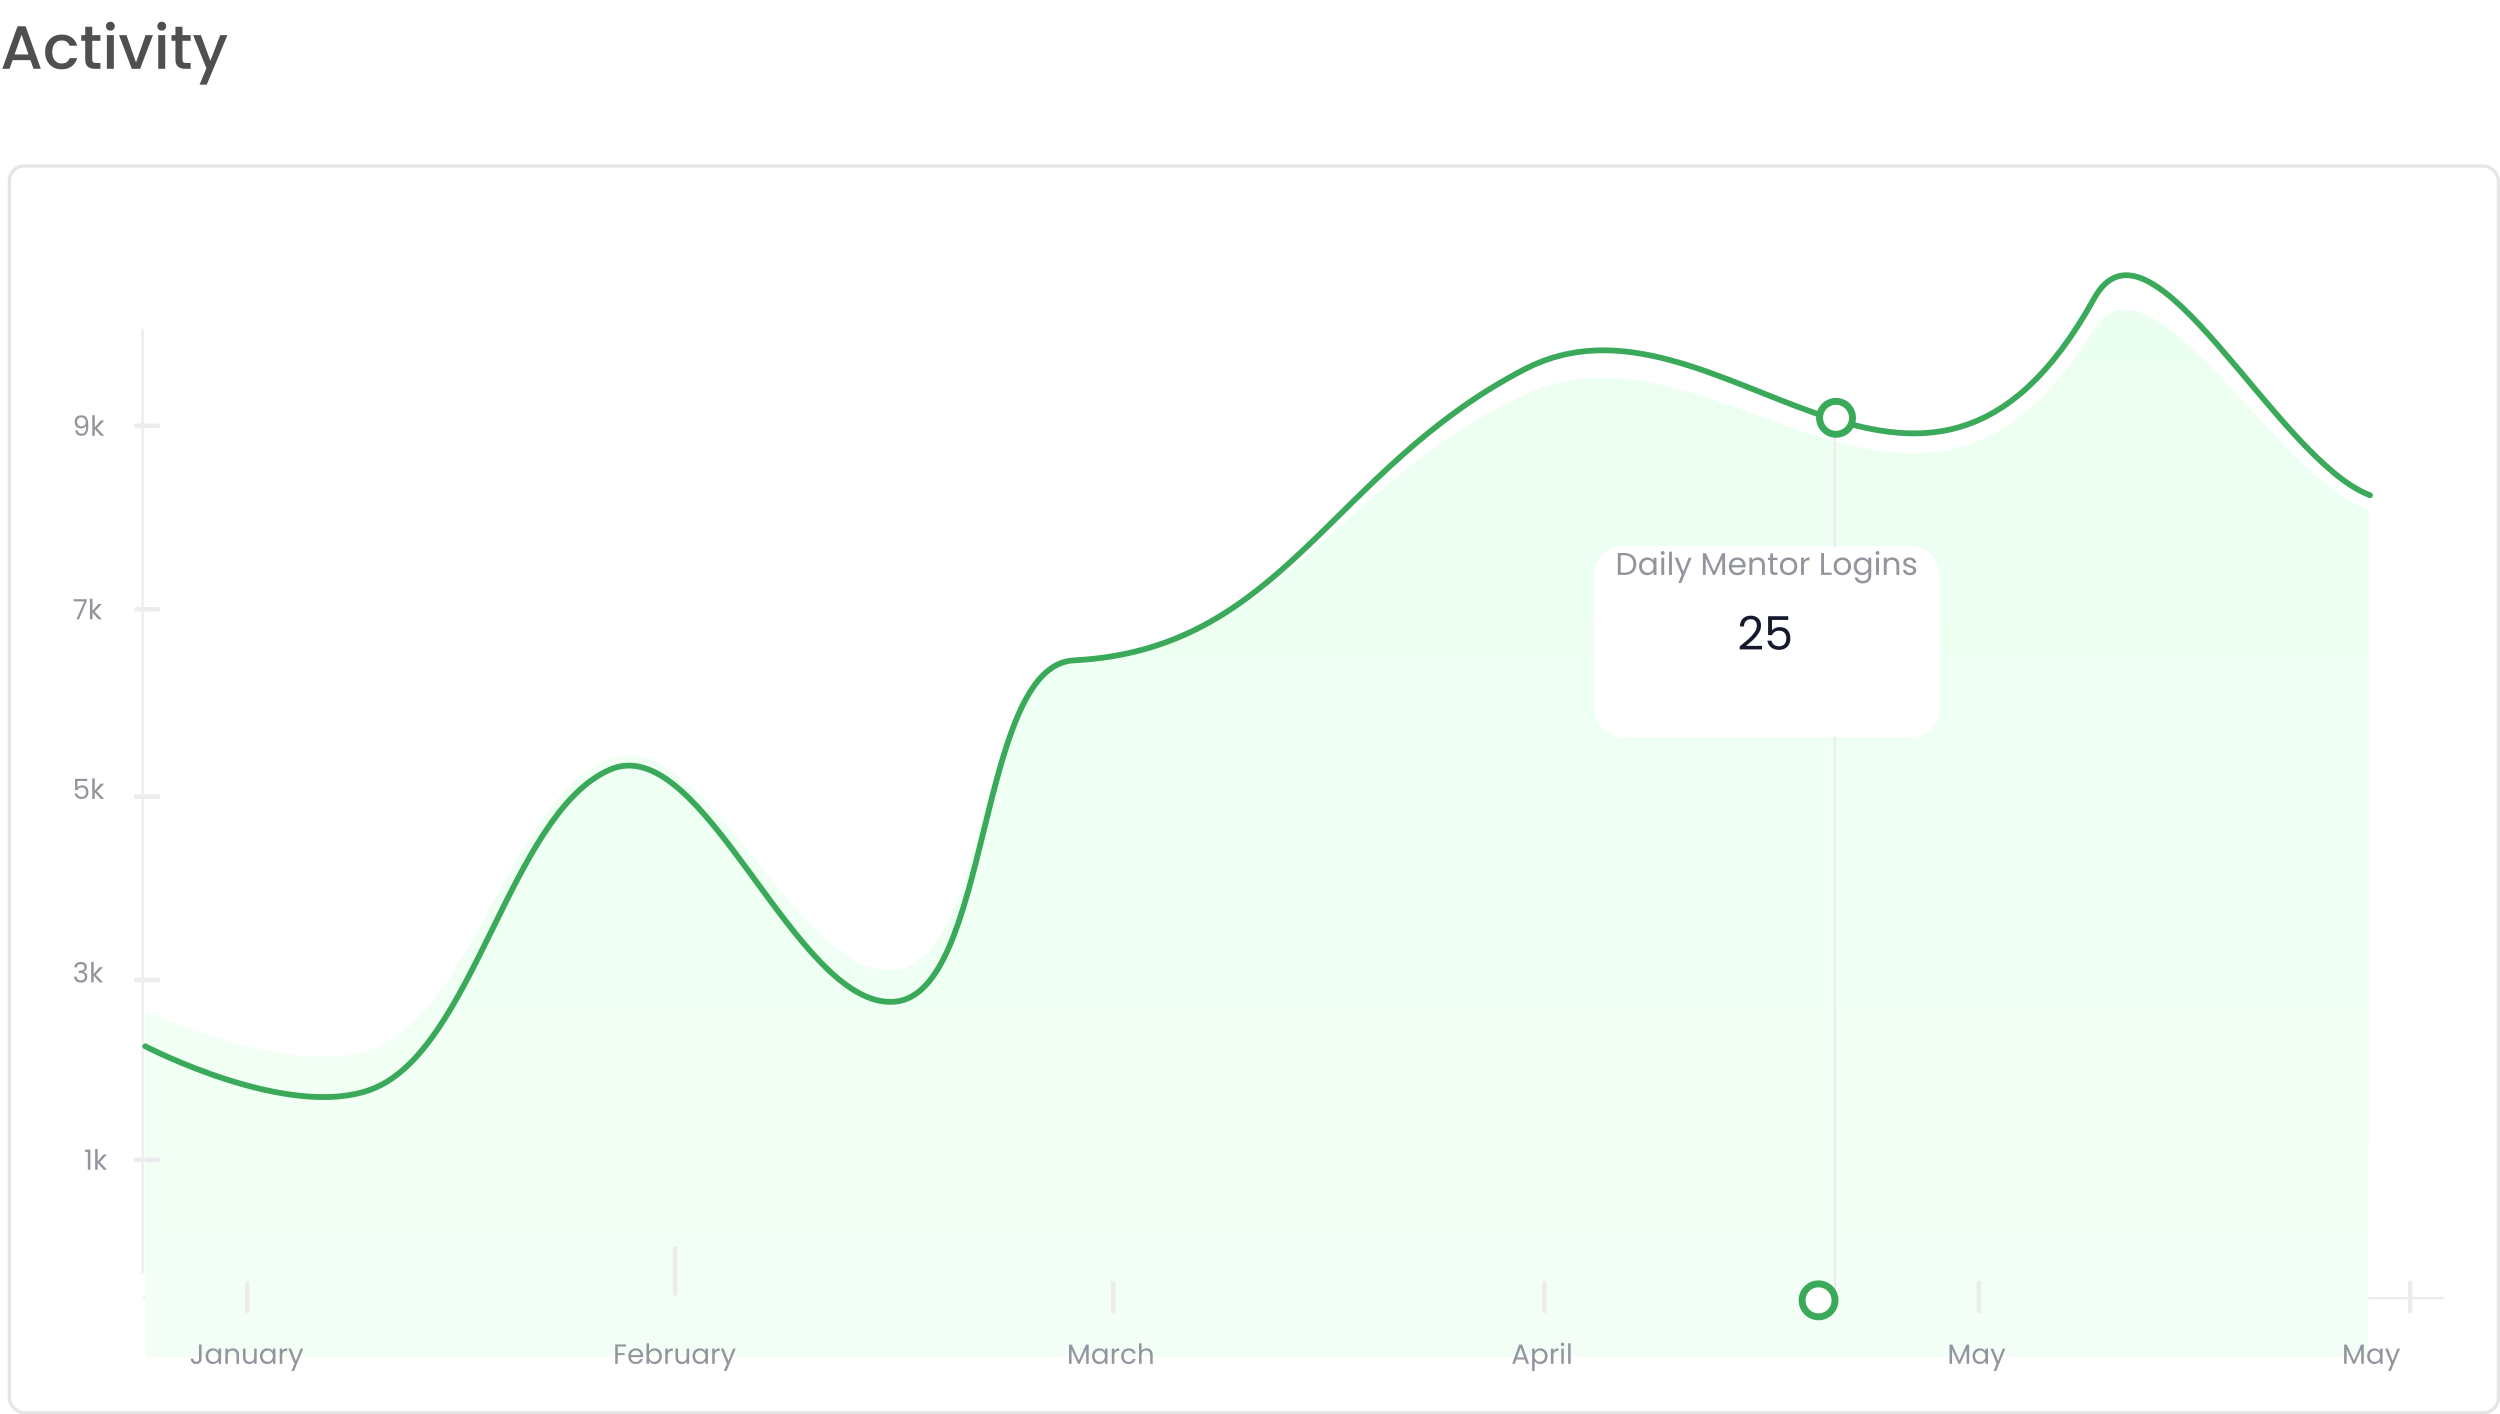 <svg width="654" height="370" viewBox="0 0 654 370" fill="none" xmlns="http://www.w3.org/2000/svg">
<path d="M7.961 15.728H3.306L2.506 18H0.602L4.585 6.866H6.697L10.68 18H8.761L7.961 15.728ZM7.449 14.241L5.641 9.073L3.818 14.241H7.449ZM11.805 13.585C11.805 12.678 11.986 11.884 12.348 11.201C12.722 10.508 13.234 9.975 13.884 9.601C14.535 9.228 15.281 9.041 16.124 9.041C17.19 9.041 18.07 9.297 18.763 9.809C19.467 10.311 19.942 11.03 20.187 11.969H18.22C18.059 11.532 17.803 11.19 17.452 10.945C17.1 10.7 16.657 10.577 16.124 10.577C15.377 10.577 14.78 10.844 14.332 11.377C13.895 11.9 13.676 12.636 13.676 13.585C13.676 14.534 13.895 15.275 14.332 15.808C14.78 16.342 15.377 16.608 16.124 16.608C17.18 16.608 17.878 16.144 18.22 15.216H20.187C19.931 16.112 19.451 16.827 18.747 17.36C18.044 17.883 17.169 18.144 16.124 18.144C15.281 18.144 14.535 17.957 13.884 17.584C13.234 17.2 12.722 16.667 12.348 15.984C11.986 15.291 11.805 14.491 11.805 13.585ZM24.132 10.673V15.552C24.132 15.883 24.207 16.123 24.356 16.272C24.516 16.411 24.783 16.48 25.156 16.48H26.276V18H24.836C24.015 18 23.386 17.808 22.948 17.424C22.511 17.04 22.293 16.416 22.293 15.552V10.673H21.253V9.185H22.293V6.994H24.132V9.185H26.276V10.673H24.132ZM28.885 8.018C28.554 8.018 28.277 7.906 28.053 7.682C27.829 7.458 27.717 7.18 27.717 6.85C27.717 6.519 27.829 6.242 28.053 6.018C28.277 5.794 28.554 5.682 28.885 5.682C29.205 5.682 29.477 5.794 29.701 6.018C29.924 6.242 30.037 6.519 30.037 6.85C30.037 7.18 29.924 7.458 29.701 7.682C29.477 7.906 29.205 8.018 28.885 8.018ZM29.78 9.185V18H27.957V9.185H29.78ZM35.582 16.368L38.078 9.185H40.014L36.654 18H34.478L31.135 9.185H33.087L35.582 16.368ZM42.32 8.018C41.989 8.018 41.712 7.906 41.488 7.682C41.264 7.458 41.152 7.18 41.152 6.85C41.152 6.519 41.264 6.242 41.488 6.018C41.712 5.794 41.989 5.682 42.32 5.682C42.64 5.682 42.912 5.794 43.136 6.018C43.36 6.242 43.472 6.519 43.472 6.85C43.472 7.18 43.36 7.458 43.136 7.682C42.912 7.906 42.64 8.018 42.32 8.018ZM43.216 9.185V18H41.392V9.185H43.216ZM47.738 10.673V15.552C47.738 15.883 47.813 16.123 47.962 16.272C48.122 16.411 48.389 16.48 48.762 16.48H49.882V18H48.442C47.621 18 46.991 17.808 46.554 17.424C46.117 17.04 45.898 16.416 45.898 15.552V10.673H44.858V9.185H45.898V6.994H47.738V9.185H49.882V10.673H47.738ZM59.497 9.185L54.09 22.143H52.202L53.994 17.856L50.523 9.185H52.554L55.034 15.904L57.609 9.185H59.497Z" fill="#4F4F4F"/>
<line x1="51.546" y1="97.612" x2="51.546" y2="267.755" stroke="#ECECEE" stroke-width="0.602"/>
<path d="M31 247.194V246.594H32.358V251.815H31.693V247.194H31ZM35.805 251.815L34.252 250.068V251.815H33.595V246.471H34.252V249.613L35.776 247.858H36.693L34.83 249.829L36.7 251.815H35.805Z" fill="#92959E"/>
<path d="M30.228 180.476H27.693V182.123C27.803 181.969 27.967 181.843 28.184 181.747C28.401 181.646 28.634 181.596 28.884 181.596C29.284 181.596 29.609 181.68 29.859 181.848C30.11 182.012 30.288 182.226 30.394 182.491C30.505 182.751 30.56 183.028 30.56 183.322C30.56 183.668 30.495 183.979 30.365 184.253C30.235 184.528 30.035 184.744 29.765 184.903C29.501 185.062 29.171 185.141 28.776 185.141C28.27 185.141 27.861 185.011 27.548 184.751C27.235 184.491 27.045 184.145 26.978 183.712H27.621C27.683 183.986 27.816 184.2 28.018 184.354C28.22 184.508 28.475 184.585 28.783 184.585C29.164 184.585 29.45 184.472 29.643 184.246C29.835 184.015 29.931 183.712 29.931 183.336C29.931 182.96 29.835 182.672 29.643 182.469C29.45 182.262 29.166 182.159 28.791 182.159C28.535 182.159 28.311 182.221 28.119 182.347C27.931 182.467 27.794 182.633 27.707 182.845H27.086V179.898H30.228V180.476ZM33.751 185.127L32.199 183.379V185.127H31.541V179.783H32.199V182.924L33.722 181.169H34.64L32.776 183.141L34.647 185.127H33.751Z" fill="#92959E"/>
<path d="M27.743 117.892C27.791 118.166 27.902 118.378 28.076 118.527C28.254 118.677 28.492 118.751 28.791 118.751C29.19 118.751 29.484 118.595 29.672 118.282C29.864 117.969 29.956 117.442 29.946 116.7C29.845 116.917 29.676 117.088 29.441 117.213C29.204 117.333 28.942 117.394 28.653 117.394C28.331 117.394 28.042 117.329 27.787 117.199C27.536 117.064 27.339 116.869 27.195 116.614C27.05 116.359 26.978 116.05 26.978 115.689C26.978 115.174 27.127 114.76 27.426 114.447C27.724 114.129 28.148 113.971 28.697 113.971C29.371 113.971 29.843 114.19 30.112 114.628C30.387 115.066 30.524 115.718 30.524 116.585C30.524 117.191 30.468 117.692 30.358 118.087C30.252 118.482 30.069 118.783 29.809 118.99C29.554 119.197 29.202 119.3 28.754 119.3C28.263 119.3 27.881 119.168 27.606 118.903C27.332 118.638 27.175 118.301 27.137 117.892H27.743ZM28.762 116.838C29.084 116.838 29.349 116.739 29.556 116.542C29.763 116.339 29.866 116.067 29.866 115.725C29.866 115.364 29.765 115.073 29.563 114.852C29.361 114.63 29.077 114.519 28.711 114.519C28.374 114.519 28.104 114.625 27.902 114.837C27.705 115.049 27.606 115.328 27.606 115.675C27.606 116.026 27.705 116.308 27.902 116.52C28.1 116.732 28.386 116.838 28.762 116.838ZM33.765 119.293L32.213 117.545V119.293H31.556V113.949H32.213V117.09L33.736 115.335H34.654L32.791 117.307L34.661 119.293H33.765Z" fill="#92959E"/>
<path d="M26.884 214.564C26.918 214.121 27.089 213.774 27.397 213.524C27.705 213.274 28.104 213.148 28.596 213.148C28.923 213.148 29.204 213.209 29.441 213.329C29.681 213.444 29.862 213.603 29.982 213.805C30.107 214.008 30.17 214.236 30.17 214.492C30.17 214.79 30.083 215.048 29.91 215.264C29.741 215.481 29.52 215.621 29.245 215.683V215.719C29.558 215.796 29.806 215.948 29.989 216.174C30.172 216.4 30.264 216.697 30.264 217.062C30.264 217.337 30.201 217.585 30.076 217.806C29.951 218.023 29.763 218.194 29.513 218.319C29.262 218.444 28.961 218.507 28.61 218.507C28.1 218.507 27.681 218.374 27.353 218.11C27.026 217.84 26.843 217.46 26.805 216.969H27.44C27.474 217.257 27.592 217.493 27.794 217.676C27.996 217.859 28.266 217.951 28.603 217.951C28.94 217.951 29.195 217.864 29.368 217.691C29.546 217.513 29.635 217.284 29.635 217.005C29.635 216.644 29.515 216.384 29.274 216.225C29.034 216.066 28.67 215.986 28.184 215.986H28.018V215.438H28.191C28.634 215.433 28.969 215.361 29.195 215.221C29.421 215.077 29.534 214.855 29.534 214.557C29.534 214.301 29.45 214.097 29.282 213.943C29.118 213.789 28.882 213.712 28.574 213.712C28.275 213.712 28.035 213.789 27.852 213.943C27.669 214.097 27.56 214.304 27.527 214.564H26.884ZM33.469 218.471L31.916 216.723V218.471H31.259V213.127H31.916V216.268L33.44 214.513H34.358L32.494 216.485L34.365 218.471H33.469Z" fill="#92959E"/>
<path d="M30.112 147.929L28.104 152.638H27.44L29.477 147.994H26.689V147.431H30.112V147.929ZM33.159 152.638L31.606 150.89V152.638H30.949V147.294H31.606V150.435L33.13 148.68H34.047L32.184 150.652L34.054 152.638H33.159Z" fill="#92959E"/>
<line x1="630.493" y1="335.603" x2="630.493" y2="343.003" stroke="#ECECEE" stroke-width="1.212" stroke-linecap="round" stroke-linejoin="round"/>
<path d="M613.114 354.092C613.114 353.258 613.25 352.608 613.522 352.143C613.793 351.672 614.268 351.437 614.947 351.437C615.621 351.437 616.094 351.672 616.366 352.143C616.637 352.608 616.773 353.258 616.773 354.092C616.773 354.941 616.637 355.6 616.366 356.071C616.094 356.541 615.621 356.776 614.947 356.776C614.268 356.776 613.793 356.541 613.522 356.071C613.25 355.6 613.114 354.941 613.114 354.092ZM616.118 354.092C616.118 353.67 616.089 353.314 616.031 353.023C615.978 352.727 615.864 352.49 615.689 352.31C615.52 352.131 615.272 352.041 614.947 352.041C614.618 352.041 614.365 352.131 614.191 352.31C614.021 352.49 613.907 352.727 613.849 353.023C613.796 353.314 613.769 353.67 613.769 354.092C613.769 354.529 613.796 354.895 613.849 355.191C613.907 355.486 614.021 355.724 614.191 355.903C614.365 356.083 614.618 356.173 614.947 356.173C615.272 356.173 615.52 356.083 615.689 355.903C615.864 355.724 615.978 355.486 616.031 355.191C616.089 354.895 616.118 354.529 616.118 354.092ZM617.667 352.841C617.701 352.395 617.873 352.046 618.184 351.794C618.494 351.542 618.897 351.415 619.391 351.415C619.721 351.415 620.005 351.476 620.242 351.597C620.485 351.714 620.667 351.874 620.788 352.077C620.914 352.281 620.977 352.511 620.977 352.768C620.977 353.069 620.89 353.328 620.715 353.547C620.545 353.765 620.322 353.906 620.046 353.969V354.005C620.361 354.083 620.611 354.235 620.795 354.463C620.979 354.691 621.072 354.989 621.072 355.358C621.072 355.634 621.009 355.884 620.882 356.107C620.756 356.325 620.567 356.498 620.315 356.624C620.063 356.75 619.76 356.813 619.406 356.813C618.892 356.813 618.47 356.679 618.14 356.413C617.81 356.141 617.626 355.758 617.587 355.263H618.227C618.261 355.554 618.38 355.792 618.584 355.976C618.788 356.161 619.059 356.253 619.399 356.253C619.738 356.253 619.995 356.165 620.17 355.991C620.349 355.811 620.439 355.581 620.439 355.3C620.439 354.936 620.317 354.674 620.075 354.514C619.833 354.354 619.466 354.274 618.977 354.274H618.809V353.721H618.984C619.43 353.716 619.767 353.644 619.995 353.503C620.223 353.358 620.337 353.135 620.337 352.834C620.337 352.577 620.252 352.371 620.082 352.216C619.917 352.06 619.68 351.983 619.369 351.983C619.069 351.983 618.826 352.06 618.642 352.216C618.458 352.371 618.349 352.579 618.315 352.841H617.667ZM622.285 356.82C622.159 356.82 622.053 356.776 621.965 356.689C621.878 356.602 621.834 356.495 621.834 356.369C621.834 356.243 621.878 356.136 621.965 356.049C622.053 355.962 622.159 355.918 622.285 355.918C622.407 355.918 622.508 355.962 622.591 356.049C622.678 356.136 622.722 356.243 622.722 356.369C622.722 356.495 622.678 356.602 622.591 356.689C622.508 356.776 622.407 356.82 622.285 356.82ZM622.285 353.707C622.159 353.707 622.053 353.663 621.965 353.576C621.878 353.489 621.834 353.382 621.834 353.256C621.834 353.13 621.878 353.023 621.965 352.936C622.053 352.848 622.159 352.805 622.285 352.805C622.407 352.805 622.508 352.848 622.591 352.936C622.678 353.023 622.722 353.13 622.722 353.256C622.722 353.382 622.678 353.489 622.591 353.576C622.508 353.663 622.407 353.707 622.285 353.707ZM623.499 352.841C623.533 352.395 623.705 352.046 624.016 351.794C624.326 351.542 624.729 351.415 625.223 351.415C625.553 351.415 625.837 351.476 626.074 351.597C626.317 351.714 626.499 351.874 626.62 352.077C626.746 352.281 626.809 352.511 626.809 352.768C626.809 353.069 626.722 353.328 626.547 353.547C626.377 353.765 626.154 353.906 625.878 353.969V354.005C626.193 354.083 626.443 354.235 626.627 354.463C626.811 354.691 626.904 354.989 626.904 355.358C626.904 355.634 626.841 355.884 626.714 356.107C626.588 356.325 626.399 356.498 626.147 356.624C625.895 356.75 625.592 356.813 625.238 356.813C624.724 356.813 624.302 356.679 623.972 356.413C623.642 356.141 623.458 355.758 623.419 355.263H624.059C624.093 355.554 624.212 355.792 624.416 355.976C624.62 356.161 624.891 356.253 625.231 356.253C625.57 356.253 625.827 356.165 626.002 355.991C626.181 355.811 626.271 355.581 626.271 355.3C626.271 354.936 626.149 354.674 625.907 354.514C625.665 354.354 625.298 354.274 624.809 354.274H624.641V353.721H624.816C625.262 353.716 625.599 353.644 625.827 353.503C626.055 353.358 626.169 353.135 626.169 352.834C626.169 352.577 626.084 352.371 625.914 352.216C625.749 352.06 625.512 351.983 625.201 351.983C624.901 351.983 624.658 352.06 624.474 352.216C624.29 352.371 624.181 352.579 624.147 352.841H623.499ZM627.797 354.092C627.797 353.258 627.933 352.608 628.205 352.143C628.476 351.672 628.951 351.437 629.63 351.437C630.304 351.437 630.777 351.672 631.049 352.143C631.32 352.608 631.456 353.258 631.456 354.092C631.456 354.941 631.32 355.6 631.049 356.071C630.777 356.541 630.304 356.776 629.63 356.776C628.951 356.776 628.476 356.541 628.205 356.071C627.933 355.6 627.797 354.941 627.797 354.092ZM630.801 354.092C630.801 353.67 630.772 353.314 630.714 353.023C630.661 352.727 630.547 352.49 630.372 352.31C630.203 352.131 629.955 352.041 629.63 352.041C629.301 352.041 629.048 352.131 628.874 352.31C628.704 352.49 628.59 352.727 628.532 353.023C628.479 353.314 628.452 353.67 628.452 354.092C628.452 354.529 628.479 354.895 628.532 355.191C628.59 355.486 628.704 355.724 628.874 355.903C629.048 356.083 629.301 356.173 629.63 356.173C629.955 356.173 630.203 356.083 630.372 355.903C630.547 355.724 630.661 355.486 630.714 355.191C630.772 354.895 630.801 354.529 630.801 354.092ZM637.803 353.19C637.803 353.612 637.657 353.964 637.366 354.245C637.08 354.521 636.641 354.66 636.05 354.66H635.075V356.776H634.413V351.706H636.05C636.622 351.706 637.056 351.845 637.352 352.121C637.653 352.397 637.803 352.754 637.803 353.19ZM636.05 354.114C636.418 354.114 636.69 354.034 636.865 353.874C637.039 353.714 637.126 353.486 637.126 353.19C637.126 352.565 636.768 352.252 636.05 352.252H635.075V354.114H636.05ZM643.768 351.743V356.776H643.106V353.023L641.433 356.776H640.968L639.288 353.016V356.776H638.626V351.743H639.338L641.201 355.903L643.063 351.743H643.768Z" fill="#92959E"/>
<rect x="2.431" y="43.431" width="651.139" height="326.139" rx="3.875" fill="white" stroke="#E5E5E5" stroke-width="0.861"/>
<line x1="37.303" y1="86" x2="37.303" y2="333" stroke="#ECECEE" stroke-width="0.606"/>
<line x1="639.36" y1="339.606" x2="37.395" y2="339.606" stroke="#ECECEE" stroke-width="0.606"/>
<path d="M97.368 274.509C75.66 282.22 38 264.36 38 264.36V355H619.657V133.317C595.241 125.057 562.282 62.268 547.514 86.547C502.424 160.673 448.715 79.796 398.718 103.314C347.707 127.308 335.641 170.033 280.733 172.586C255.308 173.768 259.172 252.152 233.764 253.771C207.822 255.424 183.93 188.679 159.366 198.618C133.108 209.243 123.952 265.065 97.368 274.509Z" fill="url(#paint0_linear)"/>
<path d="M38 273.711C38 273.711 75.682 293.357 97.403 284.874C124.003 274.486 133.164 213.077 159.438 201.389C184.016 190.455 207.922 263.88 233.88 262.062C259.302 260.281 255.436 174.052 280.876 172.752C335.817 169.943 347.889 122.943 398.93 96.547C448.957 70.675 502.698 159.646 547.814 78.102C562.591 51.393 595.57 120.466 620 129.553" stroke="#3AA959" stroke-width="1.515" stroke-linecap="round" stroke-linejoin="round"/>
<line x1="630.493" y1="335.603" x2="630.493" y2="343.003" stroke="#ECECEE" stroke-width="1.212" stroke-linecap="round" stroke-linejoin="round"/>
<line x1="517.678" y1="335.603" x2="517.678" y2="343.003" stroke="#ECECEE" stroke-width="1.212" stroke-linecap="round" stroke-linejoin="round"/>
<line x1="404.003" y1="335.603" x2="404.003" y2="343.003" stroke="#ECECEE" stroke-width="1.212" stroke-linecap="round" stroke-linejoin="round"/>
<line x1="291.188" y1="335.603" x2="291.188" y2="343.003" stroke="#ECECEE" stroke-width="1.212" stroke-linecap="round" stroke-linejoin="round"/>
<line x1="176.606" y1="326.606" x2="176.606" y2="338.394" stroke="#ECECEE" stroke-width="1.212" stroke-linecap="round" stroke-linejoin="round"/>
<line x1="64.698" y1="335.603" x2="64.698" y2="343.003" stroke="#ECECEE" stroke-width="1.212" stroke-linecap="round" stroke-linejoin="round"/>
<line x1="35.606" y1="303.394" x2="41.394" y2="303.394" stroke="#ECECEE" stroke-width="1.212" stroke-linecap="round" stroke-linejoin="round"/>
<line x1="35.606" y1="256.394" x2="41.394" y2="256.394" stroke="#ECECEE" stroke-width="1.212" stroke-linecap="round" stroke-linejoin="round"/>
<line x1="35.606" y1="208.394" x2="41.394" y2="208.394" stroke="#ECECEE" stroke-width="1.212" stroke-linecap="round" stroke-linejoin="round"/>
<line x1="35.606" y1="159.394" x2="41.394" y2="159.394" stroke="#ECECEE" stroke-width="1.212" stroke-linecap="round" stroke-linejoin="round"/>
<line x1="35.606" y1="111.394" x2="41.394" y2="111.394" stroke="#ECECEE" stroke-width="1.212" stroke-linecap="round" stroke-linejoin="round"/>
<path d="M52.732 351.706V355.452C52.732 355.87 52.603 356.204 52.346 356.456C52.09 356.704 51.75 356.827 51.328 356.827C50.901 356.827 50.559 356.701 50.303 356.449C50.045 356.192 49.917 355.843 49.917 355.402H50.579C50.584 355.649 50.647 355.85 50.768 356.005C50.894 356.161 51.081 356.238 51.328 356.238C51.575 356.238 51.76 356.165 51.881 356.02C52.002 355.87 52.063 355.68 52.063 355.452V351.706H52.732ZM53.789 354.769C53.789 354.361 53.871 354.005 54.036 353.699C54.201 353.389 54.426 353.149 54.712 352.979C55.004 352.81 55.326 352.725 55.68 352.725C56.029 352.725 56.332 352.8 56.589 352.95C56.846 353.101 57.038 353.29 57.164 353.518V352.79H57.833V356.776H57.164V356.034C57.033 356.267 56.837 356.461 56.575 356.616C56.318 356.767 56.017 356.842 55.673 356.842C55.319 356.842 54.999 356.755 54.712 356.58C54.426 356.405 54.201 356.161 54.036 355.845C53.871 355.53 53.789 355.171 53.789 354.769ZM57.164 354.776C57.164 354.475 57.103 354.213 56.982 353.99C56.861 353.767 56.696 353.598 56.487 353.481C56.284 353.36 56.058 353.299 55.811 353.299C55.564 353.299 55.338 353.358 55.134 353.474C54.931 353.59 54.768 353.76 54.647 353.983C54.526 354.206 54.465 354.468 54.465 354.769C54.465 355.074 54.526 355.341 54.647 355.569C54.768 355.792 54.931 355.964 55.134 356.085C55.338 356.202 55.564 356.26 55.811 356.26C56.058 356.26 56.284 356.202 56.487 356.085C56.696 355.964 56.861 355.792 56.982 355.569C57.103 355.341 57.164 355.077 57.164 354.776ZM60.894 352.717C61.379 352.717 61.772 352.865 62.072 353.161C62.373 353.452 62.523 353.874 62.523 354.427V356.776H61.869V354.521C61.869 354.124 61.769 353.821 61.57 353.612C61.371 353.399 61.1 353.292 60.756 353.292C60.407 353.292 60.128 353.401 59.919 353.619C59.715 353.838 59.614 354.155 59.614 354.572V356.776H58.952V352.79H59.614V353.358C59.745 353.154 59.922 352.996 60.145 352.885C60.373 352.773 60.622 352.717 60.894 352.717ZM67.14 352.79V356.776H66.478V356.187C66.352 356.391 66.175 356.551 65.947 356.667C65.724 356.779 65.476 356.835 65.205 356.835C64.894 356.835 64.616 356.772 64.368 356.645C64.121 356.515 63.925 356.321 63.779 356.064C63.638 355.807 63.568 355.494 63.568 355.125V352.79H64.223V355.038C64.223 355.431 64.322 355.734 64.521 355.947C64.72 356.156 64.991 356.26 65.336 356.26C65.69 356.26 65.969 356.151 66.172 355.933C66.376 355.714 66.478 355.397 66.478 354.98V352.79H67.14ZM68.01 354.769C68.01 354.361 68.092 354.005 68.257 353.699C68.422 353.389 68.648 353.149 68.934 352.979C69.225 352.81 69.547 352.725 69.901 352.725C70.25 352.725 70.553 352.8 70.811 352.95C71.067 353.101 71.259 353.29 71.385 353.518V352.79H72.054V356.776H71.385V356.034C71.254 356.267 71.058 356.461 70.796 356.616C70.539 356.767 70.238 356.842 69.894 356.842C69.54 356.842 69.22 356.755 68.934 356.58C68.648 356.405 68.422 356.161 68.257 355.845C68.092 355.53 68.01 355.171 68.01 354.769ZM71.385 354.776C71.385 354.475 71.325 354.213 71.203 353.99C71.082 353.767 70.917 353.598 70.709 353.481C70.505 353.36 70.279 353.299 70.032 353.299C69.785 353.299 69.559 353.358 69.356 353.474C69.152 353.59 68.99 353.76 68.868 353.983C68.747 354.206 68.686 354.468 68.686 354.769C68.686 355.074 68.747 355.341 68.868 355.569C68.99 355.792 69.152 355.964 69.356 356.085C69.559 356.202 69.785 356.26 70.032 356.26C70.279 356.26 70.505 356.202 70.709 356.085C70.917 355.964 71.082 355.792 71.203 355.569C71.325 355.341 71.385 355.077 71.385 354.776ZM73.835 353.438C73.951 353.21 74.116 353.033 74.329 352.907C74.548 352.781 74.812 352.717 75.122 352.717V353.401H74.948C74.206 353.401 73.835 353.804 73.835 354.609V356.776H73.173V352.79H73.835V353.438ZM79.32 352.79L76.919 358.653H76.236L77.021 356.733L75.414 352.79H76.148L77.4 356.02L78.636 352.79H79.32Z" fill="#92959E"/>
<path d="M22.276 301.345V300.741H23.644V306H22.975V301.345H22.276ZM27.116 306L25.552 304.24V306H24.89V300.617H25.552V303.781L27.087 302.014H28.011L26.134 304L28.018 306H27.116Z" fill="#92959E"/>
<path d="M22.804 204.316H20.251V205.974C20.363 205.819 20.527 205.693 20.746 205.596C20.964 205.494 21.199 205.443 21.451 205.443C21.854 205.443 22.181 205.528 22.433 205.698C22.686 205.862 22.865 206.078 22.972 206.345C23.083 206.607 23.139 206.886 23.139 207.182C23.139 207.531 23.073 207.843 22.942 208.12C22.812 208.396 22.61 208.614 22.339 208.775C22.072 208.935 21.74 209.015 21.342 209.015C20.833 209.015 20.421 208.884 20.106 208.622C19.79 208.36 19.599 208.011 19.531 207.574H20.178C20.241 207.851 20.375 208.067 20.578 208.222C20.782 208.377 21.039 208.454 21.349 208.454C21.733 208.454 22.021 208.34 22.215 208.113C22.409 207.88 22.506 207.574 22.506 207.196C22.506 206.818 22.409 206.527 22.215 206.323C22.021 206.115 21.735 206.01 21.357 206.01C21.1 206.01 20.874 206.073 20.68 206.2C20.491 206.321 20.353 206.488 20.266 206.701H19.64V203.734H22.804V204.316ZM26.354 209L24.79 207.24V209H24.128V203.617H24.79V206.781L26.324 205.014H27.248L25.372 207L27.256 209H26.354Z" fill="#92959E"/>
<path d="M20.302 112.589C20.351 112.865 20.462 113.079 20.637 113.229C20.816 113.379 21.056 113.454 21.357 113.454C21.759 113.454 22.055 113.297 22.244 112.982C22.438 112.666 22.53 112.135 22.521 111.389C22.419 111.607 22.249 111.779 22.011 111.905C21.774 112.026 21.509 112.087 21.219 112.087C20.894 112.087 20.603 112.021 20.346 111.891C20.093 111.755 19.895 111.558 19.749 111.301C19.604 111.044 19.531 110.734 19.531 110.37C19.531 109.851 19.681 109.434 19.982 109.119C20.283 108.799 20.709 108.639 21.262 108.639C21.941 108.639 22.416 108.86 22.688 109.301C22.964 109.742 23.102 110.399 23.102 111.272C23.102 111.883 23.047 112.388 22.935 112.785C22.828 113.183 22.644 113.486 22.382 113.694C22.125 113.903 21.771 114.007 21.32 114.007C20.826 114.007 20.44 113.874 20.164 113.607C19.887 113.34 19.73 113.001 19.691 112.589H20.302ZM21.328 111.527C21.653 111.527 21.919 111.427 22.128 111.229C22.336 111.025 22.441 110.751 22.441 110.407C22.441 110.043 22.339 109.75 22.135 109.526C21.931 109.303 21.645 109.192 21.277 109.192C20.937 109.192 20.666 109.299 20.462 109.512C20.263 109.725 20.164 110.007 20.164 110.356C20.164 110.71 20.263 110.993 20.462 111.207C20.661 111.42 20.949 111.527 21.328 111.527ZM26.368 114L24.804 112.24V114H24.142V108.617H24.804V111.781L26.339 110.014H27.262L25.386 112L27.27 114H26.368Z" fill="#92959E"/>
<path d="M19.436 253.065C19.47 252.619 19.642 252.269 19.953 252.017C20.263 251.765 20.666 251.639 21.16 251.639C21.49 251.639 21.774 251.7 22.011 251.821C22.254 251.937 22.436 252.097 22.557 252.301C22.683 252.505 22.746 252.735 22.746 252.992C22.746 253.293 22.659 253.552 22.484 253.77C22.314 253.989 22.091 254.129 21.815 254.192V254.229C22.13 254.306 22.38 254.459 22.564 254.687C22.748 254.915 22.841 255.213 22.841 255.582C22.841 255.858 22.778 256.108 22.651 256.331C22.526 256.549 22.336 256.721 22.084 256.847C21.832 256.973 21.529 257.036 21.175 257.036C20.661 257.036 20.239 256.903 19.909 256.636C19.579 256.365 19.395 255.982 19.356 255.487H19.997C20.03 255.778 20.149 256.016 20.353 256.2C20.557 256.384 20.828 256.476 21.168 256.476C21.507 256.476 21.764 256.389 21.939 256.214C22.118 256.035 22.208 255.805 22.208 255.523C22.208 255.16 22.087 254.898 21.844 254.738C21.602 254.578 21.235 254.498 20.746 254.498H20.578V253.945H20.753C21.199 253.94 21.536 253.867 21.764 253.727C21.992 253.581 22.106 253.358 22.106 253.057C22.106 252.8 22.021 252.594 21.851 252.439C21.686 252.284 21.449 252.206 21.139 252.206C20.838 252.206 20.595 252.284 20.411 252.439C20.227 252.594 20.118 252.803 20.084 253.065H19.436ZM26.069 257L24.505 255.24V257H23.843V251.617H24.505V254.781L26.04 253.014H26.964L25.087 255L26.971 257H26.069Z" fill="#92959E"/>
<path d="M22.688 157.257L20.666 162H19.997L22.048 157.323H19.24V156.755H22.688V157.257ZM25.757 162L24.193 160.24V162H23.531V156.617H24.193V159.781L25.728 158.014H26.651L24.775 160L26.659 162H25.757Z" fill="#92959E"/>
<path d="M284.802 351.743V356.776H284.14V353.023L282.467 356.776H282.001L280.321 353.016V356.776H279.659V351.743H280.372L282.234 355.903L284.096 351.743H284.802ZM285.677 354.769C285.677 354.361 285.759 354.005 285.924 353.699C286.089 353.389 286.315 353.149 286.601 352.979C286.892 352.81 287.214 352.725 287.568 352.725C287.917 352.725 288.22 352.8 288.477 352.95C288.734 353.101 288.926 353.29 289.052 353.518V352.79H289.721V356.776H289.052V356.034C288.921 356.267 288.725 356.461 288.463 356.616C288.206 356.767 287.905 356.842 287.561 356.842C287.207 356.842 286.887 356.755 286.601 356.58C286.315 356.405 286.089 356.161 285.924 355.845C285.759 355.53 285.677 355.171 285.677 354.769ZM289.052 354.776C289.052 354.475 288.991 354.213 288.87 353.99C288.749 353.767 288.584 353.598 288.376 353.481C288.172 353.36 287.946 353.299 287.699 353.299C287.452 353.299 287.226 353.358 287.023 353.474C286.819 353.59 286.657 353.76 286.535 353.983C286.414 354.206 286.353 354.468 286.353 354.769C286.353 355.074 286.414 355.341 286.535 355.569C286.657 355.792 286.819 355.964 287.023 356.085C287.226 356.202 287.452 356.26 287.699 356.26C287.946 356.26 288.172 356.202 288.376 356.085C288.584 355.964 288.749 355.792 288.87 355.569C288.991 355.341 289.052 355.077 289.052 354.776ZM291.502 353.438C291.618 353.21 291.783 353.033 291.996 352.907C292.215 352.781 292.479 352.717 292.789 352.717V353.401H292.615C291.873 353.401 291.502 353.804 291.502 354.609V356.776H290.84V352.79H291.502V353.438ZM293.306 354.776C293.306 354.364 293.389 354.005 293.553 353.699C293.718 353.389 293.946 353.149 294.237 352.979C294.533 352.81 294.87 352.725 295.248 352.725C295.738 352.725 296.141 352.844 296.456 353.081C296.776 353.319 296.987 353.649 297.089 354.07H296.376C296.308 353.828 296.175 353.636 295.976 353.496C295.782 353.355 295.539 353.285 295.248 353.285C294.87 353.285 294.565 353.416 294.332 353.678C294.099 353.935 293.983 354.301 293.983 354.776C293.983 355.256 294.099 355.627 294.332 355.889C294.565 356.151 294.87 356.282 295.248 356.282C295.539 356.282 295.782 356.214 295.976 356.078C296.17 355.942 296.303 355.748 296.376 355.496H297.089C296.982 355.903 296.769 356.231 296.449 356.478C296.128 356.721 295.728 356.842 295.248 356.842C294.87 356.842 294.533 356.757 294.237 356.587C293.946 356.418 293.718 356.177 293.553 355.867C293.389 355.557 293.306 355.193 293.306 354.776ZM299.95 352.717C300.251 352.717 300.523 352.783 300.765 352.914C301.008 353.04 301.197 353.232 301.332 353.489C301.473 353.746 301.543 354.058 301.543 354.427V356.776H300.889V354.521C300.889 354.124 300.789 353.821 300.59 353.612C300.392 353.399 300.12 353.292 299.776 353.292C299.427 353.292 299.148 353.401 298.939 353.619C298.736 353.838 298.634 354.155 298.634 354.572V356.776H297.972V351.394H298.634V353.358C298.765 353.154 298.944 352.996 299.172 352.885C299.405 352.773 299.664 352.717 299.95 352.717Z" fill="#92959E"/>
<path d="M163.808 351.706V352.245H161.604V353.954H163.394V354.492H161.604V356.776H160.942V351.706H163.808ZM168.245 354.631C168.245 354.757 168.238 354.89 168.223 355.031H165.037C165.061 355.423 165.195 355.731 165.437 355.954C165.684 356.173 165.983 356.282 166.332 356.282C166.618 356.282 166.856 356.216 167.045 356.085C167.239 355.95 167.374 355.77 167.452 355.547H168.165C168.058 355.93 167.845 356.243 167.525 356.485C167.205 356.723 166.807 356.842 166.332 356.842C165.954 356.842 165.614 356.757 165.313 356.587C165.018 356.418 164.785 356.177 164.615 355.867C164.445 355.552 164.361 355.188 164.361 354.776C164.361 354.364 164.443 354.003 164.608 353.692C164.773 353.382 165.003 353.144 165.299 352.979C165.6 352.81 165.944 352.725 166.332 352.725C166.71 352.725 167.045 352.807 167.336 352.972C167.627 353.137 167.85 353.365 168.005 353.656C168.165 353.942 168.245 354.267 168.245 354.631ZM167.561 354.492C167.561 354.24 167.505 354.024 167.394 353.845C167.282 353.661 167.13 353.522 166.936 353.43C166.746 353.333 166.535 353.285 166.303 353.285C165.968 353.285 165.682 353.392 165.444 353.605C165.212 353.818 165.078 354.114 165.044 354.492H167.561ZM169.781 353.532C169.916 353.295 170.115 353.101 170.377 352.95C170.639 352.8 170.937 352.725 171.272 352.725C171.631 352.725 171.953 352.81 172.239 352.979C172.525 353.149 172.751 353.389 172.916 353.699C173.08 354.005 173.163 354.361 173.163 354.769C173.163 355.171 173.08 355.53 172.916 355.845C172.751 356.161 172.523 356.405 172.232 356.58C171.946 356.755 171.626 356.842 171.272 356.842C170.927 356.842 170.624 356.767 170.362 356.616C170.105 356.466 169.911 356.274 169.781 356.042V356.776H169.119V351.394H169.781V353.532ZM172.486 354.769C172.486 354.468 172.426 354.206 172.305 353.983C172.183 353.76 172.018 353.59 171.81 353.474C171.606 353.358 171.381 353.299 171.133 353.299C170.891 353.299 170.666 353.36 170.457 353.481C170.253 353.598 170.088 353.77 169.962 353.998C169.841 354.221 169.781 354.48 169.781 354.776C169.781 355.077 169.841 355.341 169.962 355.569C170.088 355.792 170.253 355.964 170.457 356.085C170.666 356.202 170.891 356.26 171.133 356.26C171.381 356.26 171.606 356.202 171.81 356.085C172.018 355.964 172.183 355.792 172.305 355.569C172.426 355.341 172.486 355.074 172.486 354.769ZM174.696 353.438C174.813 353.21 174.977 353.033 175.191 352.907C175.409 352.781 175.673 352.717 175.984 352.717V353.401H175.809C175.067 353.401 174.696 353.804 174.696 354.609V356.776H174.034V352.79H174.696V353.438ZM180.283 352.79V356.776H179.621V356.187C179.495 356.391 179.318 356.551 179.09 356.667C178.867 356.779 178.62 356.835 178.348 356.835C178.038 356.835 177.759 356.772 177.512 356.645C177.264 356.515 177.068 356.321 176.922 356.064C176.782 355.807 176.711 355.494 176.711 355.125V352.79H177.366V355.038C177.366 355.431 177.465 355.734 177.664 355.947C177.863 356.156 178.135 356.26 178.479 356.26C178.833 356.26 179.112 356.151 179.315 355.933C179.519 355.714 179.621 355.397 179.621 354.98V352.79H180.283ZM181.153 354.769C181.153 354.361 181.236 354.005 181.401 353.699C181.565 353.389 181.791 353.149 182.077 352.979C182.368 352.81 182.69 352.725 183.044 352.725C183.394 352.725 183.697 352.8 183.954 352.95C184.211 353.101 184.402 353.29 184.528 353.518V352.79H185.198V356.776H184.528V356.034C184.397 356.267 184.201 356.461 183.939 356.616C183.682 356.767 183.382 356.842 183.037 356.842C182.683 356.842 182.363 356.755 182.077 356.58C181.791 356.405 181.565 356.161 181.401 355.845C181.236 355.53 181.153 355.171 181.153 354.769ZM184.528 354.776C184.528 354.475 184.468 354.213 184.347 353.99C184.225 353.767 184.06 353.598 183.852 353.481C183.648 353.36 183.423 353.299 183.175 353.299C182.928 353.299 182.703 353.358 182.499 353.474C182.295 353.59 182.133 353.76 182.012 353.983C181.89 354.206 181.83 354.468 181.83 354.769C181.83 355.074 181.89 355.341 182.012 355.569C182.133 355.792 182.295 355.964 182.499 356.085C182.703 356.202 182.928 356.26 183.175 356.26C183.423 356.26 183.648 356.202 183.852 356.085C184.06 355.964 184.225 355.792 184.347 355.569C184.468 355.341 184.528 355.077 184.528 354.776ZM186.978 353.438C187.095 353.21 187.259 353.033 187.473 352.907C187.691 352.781 187.955 352.717 188.266 352.717V353.401H188.091C187.349 353.401 186.978 353.804 186.978 354.609V356.776H186.316V352.79H186.978V353.438ZM192.463 352.79L190.063 358.653H189.379L190.164 356.733L188.557 352.79H189.292L190.543 356.02L191.779 352.79H192.463Z" fill="#92959E"/>
<path d="M398.898 355.649H396.687L396.279 356.776H395.581L397.414 351.735H398.178L400.004 356.776H399.305L398.898 355.649ZM398.709 355.111L397.792 352.55L396.876 355.111H398.709ZM401.465 353.525C401.596 353.297 401.789 353.108 402.047 352.958C402.308 352.802 402.611 352.725 402.956 352.725C403.31 352.725 403.63 352.81 403.916 352.979C404.207 353.149 404.435 353.389 404.6 353.699C404.765 354.005 404.847 354.361 404.847 354.769C404.847 355.171 404.765 355.53 404.6 355.845C404.435 356.161 404.207 356.405 403.916 356.58C403.63 356.755 403.31 356.842 402.956 356.842C402.616 356.842 402.316 356.767 402.054 356.616C401.797 356.461 401.6 356.27 401.465 356.042V358.668H400.803V352.79H401.465V353.525ZM404.171 354.769C404.171 354.468 404.11 354.206 403.989 353.983C403.867 353.76 403.703 353.59 403.494 353.474C403.29 353.358 403.065 353.299 402.818 353.299C402.575 353.299 402.35 353.36 402.141 353.481C401.937 353.598 401.773 353.77 401.646 353.998C401.525 354.221 401.465 354.48 401.465 354.776C401.465 355.077 401.525 355.341 401.646 355.569C401.773 355.792 401.937 355.964 402.141 356.085C402.35 356.202 402.575 356.26 402.818 356.26C403.065 356.26 403.29 356.202 403.494 356.085C403.703 355.964 403.867 355.792 403.989 355.569C404.11 355.341 404.171 355.074 404.171 354.769ZM406.38 353.438C406.497 353.21 406.661 353.033 406.875 352.907C407.093 352.781 407.357 352.717 407.668 352.717V353.401H407.493C406.751 353.401 406.38 353.804 406.38 354.609V356.776H405.718V352.79H406.38V353.438ZM408.774 352.143C408.648 352.143 408.541 352.099 408.454 352.012C408.366 351.925 408.323 351.818 408.323 351.692C408.323 351.566 408.366 351.459 408.454 351.372C408.541 351.284 408.648 351.241 408.774 351.241C408.895 351.241 408.997 351.284 409.079 351.372C409.166 351.459 409.21 351.566 409.21 351.692C409.21 351.818 409.166 351.925 409.079 352.012C408.997 352.099 408.895 352.143 408.774 352.143ZM409.094 352.79V356.776H408.432V352.79H409.094ZM410.884 351.394V356.776H410.222V351.394H410.884Z" fill="#92959E"/>
<path d="M515.135 351.743V356.776H514.473V353.023L512.8 356.776H512.335L510.654 353.016V356.776H509.993V351.743H510.705L512.568 355.903L514.43 351.743H515.135ZM516.011 354.769C516.011 354.361 516.093 354.005 516.258 353.699C516.423 353.389 516.648 353.149 516.934 352.979C517.225 352.81 517.548 352.725 517.902 352.725C518.251 352.725 518.554 352.8 518.811 352.95C519.068 353.101 519.26 353.29 519.386 353.518V352.79H520.055V356.776H519.386V356.034C519.255 356.267 519.058 356.461 518.796 356.616C518.539 356.767 518.239 356.842 517.895 356.842C517.541 356.842 517.22 356.755 516.934 356.58C516.648 356.405 516.423 356.161 516.258 355.845C516.093 355.53 516.011 355.171 516.011 354.769ZM519.386 354.776C519.386 354.475 519.325 354.213 519.204 353.99C519.083 353.767 518.918 353.598 518.709 353.481C518.506 353.36 518.28 353.299 518.033 353.299C517.785 353.299 517.56 353.358 517.356 353.474C517.153 353.59 516.99 353.76 516.869 353.983C516.748 354.206 516.687 354.468 516.687 354.769C516.687 355.074 516.748 355.341 516.869 355.569C516.99 355.792 517.153 355.964 517.356 356.085C517.56 356.202 517.785 356.26 518.033 356.26C518.28 356.26 518.506 356.202 518.709 356.085C518.918 355.964 519.083 355.792 519.204 355.569C519.325 355.341 519.386 355.077 519.386 354.776ZM524.607 352.79L522.206 358.653H521.523L522.308 356.733L520.701 352.79H521.435L522.686 356.02L523.923 352.79H524.607Z" fill="#92959E"/>
<path d="M618.366 351.743V356.776H617.704V353.023L616.031 356.776H615.566L613.885 353.016V356.776H613.223V351.743H613.936L615.798 355.903L617.661 351.743H618.366ZM619.241 354.769C619.241 354.361 619.324 354.005 619.489 353.699C619.654 353.389 619.879 353.149 620.165 352.979C620.456 352.81 620.779 352.725 621.133 352.725C621.482 352.725 621.785 352.8 622.042 352.95C622.299 353.101 622.49 353.29 622.617 353.518V352.79H623.286V356.776H622.617V356.034C622.486 356.267 622.289 356.461 622.027 356.616C621.77 356.767 621.47 356.842 621.125 356.842C620.771 356.842 620.451 356.755 620.165 356.58C619.879 356.405 619.654 356.161 619.489 355.845C619.324 355.53 619.241 355.171 619.241 354.769ZM622.617 354.776C622.617 354.475 622.556 354.213 622.435 353.99C622.313 353.767 622.149 353.598 621.94 353.481C621.736 353.36 621.511 353.299 621.264 353.299C621.016 353.299 620.791 353.358 620.587 353.474C620.383 353.59 620.221 353.76 620.1 353.983C619.979 354.206 619.918 354.468 619.918 354.769C619.918 355.074 619.979 355.341 620.1 355.569C620.221 355.792 620.383 355.964 620.587 356.085C620.791 356.202 621.016 356.26 621.264 356.26C621.511 356.26 621.736 356.202 621.94 356.085C622.149 355.964 622.313 355.792 622.435 355.569C622.556 355.341 622.617 355.077 622.617 354.776ZM627.838 352.79L625.437 358.653H624.754L625.539 356.733L623.932 352.79H624.666L625.917 356.02L627.154 352.79H627.838Z" fill="#92959E"/>
<path d="M480 339L480 109" stroke="#ECECEE" stroke-width="0.606"/>
<circle cx="480.306" cy="109.306" r="4.306" fill="white" stroke="#3AA959" stroke-width="1.819"/>
<circle cx="475.736" cy="340.165" r="4.306" fill="white" stroke="#3AA959" stroke-width="1.819"/>
<g filter="url(#filter0_d)">
<rect x="417" y="132" width="90.424" height="49.949" rx="7.274" fill="white"/>
</g>
<path d="M425.016 144.673C425.641 144.673 426.18 144.791 426.635 145.027C427.096 145.257 427.446 145.589 427.688 146.022C427.934 146.455 428.057 146.964 428.057 147.551C428.057 148.137 427.934 148.647 427.688 149.08C427.446 149.507 427.096 149.836 426.635 150.066C426.18 150.291 425.641 150.403 425.016 150.403H423.232V144.673H425.016ZM425.016 149.787C425.756 149.787 426.32 149.592 426.709 149.203C427.098 148.808 427.293 148.258 427.293 147.551C427.293 146.838 427.096 146.282 426.701 145.882C426.312 145.482 425.75 145.282 425.016 145.282H423.98V149.787H425.016ZM428.765 148.134C428.765 147.674 428.858 147.271 429.044 146.926C429.231 146.575 429.485 146.304 429.809 146.112C430.138 145.92 430.502 145.824 430.902 145.824C431.297 145.824 431.639 145.909 431.93 146.079C432.22 146.249 432.437 146.463 432.579 146.72V145.898H433.335V150.403H432.579V149.565C432.431 149.828 432.209 150.047 431.913 150.222C431.623 150.392 431.283 150.477 430.894 150.477C430.494 150.477 430.132 150.379 429.809 150.181C429.485 149.984 429.231 149.707 429.044 149.351C428.858 148.995 428.765 148.589 428.765 148.134ZM432.579 148.143C432.579 147.803 432.511 147.507 432.374 147.255C432.237 147.003 432.05 146.811 431.815 146.679C431.584 146.542 431.33 146.474 431.05 146.474C430.771 146.474 430.516 146.54 430.286 146.671C430.055 146.803 429.872 146.994 429.735 147.247C429.598 147.499 429.529 147.795 429.529 148.134C429.529 148.48 429.598 148.781 429.735 149.039C429.872 149.291 430.055 149.485 430.286 149.622C430.516 149.754 430.771 149.82 431.05 149.82C431.33 149.82 431.584 149.754 431.815 149.622C432.05 149.485 432.237 149.291 432.374 149.039C432.511 148.781 432.579 148.482 432.579 148.143ZM434.986 145.167C434.844 145.167 434.723 145.117 434.624 145.019C434.526 144.92 434.476 144.799 434.476 144.657C434.476 144.515 434.526 144.394 434.624 144.295C434.723 144.197 434.844 144.147 434.986 144.147C435.123 144.147 435.238 144.197 435.331 144.295C435.43 144.394 435.479 144.515 435.479 144.657C435.479 144.799 435.43 144.92 435.331 145.019C435.238 145.117 435.123 145.167 434.986 145.167ZM435.348 145.898V150.403H434.6V145.898H435.348ZM437.371 144.32V150.403H436.623V144.32H437.371ZM442.526 145.898L439.813 152.524H439.04L439.928 150.354L438.112 145.898H438.942L440.356 149.548L441.753 145.898H442.526ZM451.282 144.715V150.403H450.534V146.161L448.643 150.403H448.117L446.218 146.153V150.403H445.47V144.715H446.275L448.38 149.417L450.484 144.715H451.282ZM456.661 147.978C456.661 148.121 456.653 148.271 456.636 148.43H453.036C453.063 148.874 453.214 149.222 453.488 149.474C453.767 149.721 454.104 149.844 454.499 149.844C454.822 149.844 455.091 149.77 455.304 149.622C455.524 149.469 455.677 149.266 455.765 149.014H456.57C456.45 149.447 456.209 149.8 455.847 150.074C455.485 150.343 455.036 150.477 454.499 150.477C454.071 150.477 453.688 150.381 453.348 150.19C453.014 149.998 452.751 149.726 452.559 149.376C452.367 149.019 452.271 148.608 452.271 148.143C452.271 147.677 452.364 147.268 452.551 146.918C452.737 146.567 452.997 146.298 453.331 146.112C453.671 145.92 454.06 145.824 454.499 145.824C454.926 145.824 455.304 145.918 455.633 146.104C455.962 146.29 456.214 146.548 456.39 146.877C456.57 147.2 456.661 147.567 456.661 147.978ZM455.888 147.822C455.888 147.537 455.825 147.293 455.699 147.09C455.573 146.882 455.4 146.726 455.181 146.622C454.967 146.512 454.729 146.457 454.466 146.457C454.088 146.457 453.764 146.578 453.496 146.819C453.233 147.06 453.082 147.395 453.044 147.822H455.888ZM459.843 145.816C460.391 145.816 460.835 145.983 461.175 146.318C461.515 146.646 461.685 147.123 461.685 147.748V150.403H460.945V147.855C460.945 147.405 460.833 147.063 460.608 146.827C460.383 146.586 460.076 146.466 459.687 146.466C459.293 146.466 458.977 146.589 458.742 146.836C458.512 147.082 458.396 147.441 458.396 147.912V150.403H457.648V145.898H458.396V146.54C458.544 146.309 458.744 146.131 458.997 146.005C459.254 145.879 459.536 145.816 459.843 145.816ZM463.819 146.515V149.17C463.819 149.389 463.866 149.546 463.959 149.639C464.052 149.726 464.214 149.77 464.444 149.77H464.995V150.403H464.321C463.904 150.403 463.592 150.307 463.384 150.116C463.175 149.924 463.071 149.609 463.071 149.17V146.515H462.488V145.898H463.071V144.764H463.819V145.898H464.995V146.515H463.819ZM467.866 150.477C467.444 150.477 467.06 150.381 466.715 150.19C466.375 149.998 466.107 149.726 465.909 149.376C465.718 149.019 465.622 148.608 465.622 148.143C465.622 147.682 465.72 147.277 465.918 146.926C466.12 146.57 466.394 146.298 466.74 146.112C467.085 145.92 467.471 145.824 467.899 145.824C468.326 145.824 468.713 145.92 469.058 146.112C469.403 146.298 469.675 146.567 469.872 146.918C470.075 147.268 470.176 147.677 470.176 148.143C470.176 148.608 470.072 149.019 469.864 149.376C469.661 149.726 469.384 149.998 469.033 150.19C468.683 150.381 468.293 150.477 467.866 150.477ZM467.866 149.82C468.135 149.82 468.387 149.757 468.622 149.631C468.858 149.505 469.047 149.315 469.19 149.063C469.338 148.811 469.412 148.504 469.412 148.143C469.412 147.781 469.34 147.474 469.198 147.222C469.055 146.97 468.869 146.783 468.639 146.663C468.409 146.537 468.159 146.474 467.891 146.474C467.617 146.474 467.365 146.537 467.134 146.663C466.91 146.783 466.729 146.97 466.592 147.222C466.455 147.474 466.386 147.781 466.386 148.143C466.386 148.51 466.452 148.819 466.584 149.072C466.721 149.324 466.901 149.513 467.126 149.639C467.351 149.759 467.597 149.82 467.866 149.82ZM471.908 146.63C472.039 146.372 472.226 146.172 472.467 146.03C472.713 145.887 473.012 145.816 473.363 145.816V146.589H473.166C472.327 146.589 471.908 147.044 471.908 147.954V150.403H471.16V145.898H471.908V146.63ZM477.166 149.795H479.172V150.403H476.418V144.673H477.166V149.795ZM481.931 150.477C481.509 150.477 481.126 150.381 480.78 150.19C480.441 149.998 480.172 149.726 479.975 149.376C479.783 149.019 479.687 148.608 479.687 148.143C479.687 147.682 479.786 147.277 479.983 146.926C480.186 146.57 480.46 146.298 480.805 146.112C481.15 145.92 481.537 145.824 481.964 145.824C482.392 145.824 482.778 145.92 483.123 146.112C483.469 146.298 483.74 146.567 483.937 146.918C484.14 147.268 484.241 147.677 484.241 148.143C484.241 148.608 484.137 149.019 483.929 149.376C483.726 149.726 483.449 149.998 483.099 150.19C482.748 150.381 482.359 150.477 481.931 150.477ZM481.931 149.82C482.2 149.82 482.452 149.757 482.688 149.631C482.923 149.505 483.112 149.315 483.255 149.063C483.403 148.811 483.477 148.504 483.477 148.143C483.477 147.781 483.406 147.474 483.263 147.222C483.121 146.97 482.934 146.783 482.704 146.663C482.474 146.537 482.224 146.474 481.956 146.474C481.682 146.474 481.43 146.537 481.2 146.663C480.975 146.783 480.794 146.97 480.657 147.222C480.52 147.474 480.452 147.781 480.452 148.143C480.452 148.51 480.517 148.819 480.649 149.072C480.786 149.324 480.967 149.513 481.191 149.639C481.416 149.759 481.663 149.82 481.931 149.82ZM487.083 145.824C487.472 145.824 487.812 145.909 488.102 146.079C488.398 146.249 488.617 146.463 488.76 146.72V145.898H489.516V150.502C489.516 150.913 489.428 151.277 489.253 151.595C489.078 151.919 488.826 152.171 488.497 152.352C488.173 152.533 487.795 152.623 487.362 152.623C486.77 152.623 486.277 152.483 485.883 152.204C485.488 151.924 485.255 151.543 485.184 151.061H485.924C486.006 151.335 486.176 151.554 486.433 151.719C486.691 151.889 487.001 151.973 487.362 151.973C487.773 151.973 488.108 151.845 488.365 151.587C488.628 151.33 488.76 150.968 488.76 150.502V149.557C488.612 149.82 488.393 150.039 488.102 150.214C487.812 150.39 487.472 150.477 487.083 150.477C486.683 150.477 486.318 150.379 485.989 150.181C485.666 149.984 485.411 149.707 485.225 149.351C485.039 148.995 484.945 148.589 484.945 148.134C484.945 147.674 485.039 147.271 485.225 146.926C485.411 146.575 485.666 146.304 485.989 146.112C486.318 145.92 486.683 145.824 487.083 145.824ZM488.76 148.143C488.76 147.803 488.691 147.507 488.554 147.255C488.417 147.003 488.231 146.811 487.995 146.679C487.765 146.542 487.51 146.474 487.231 146.474C486.951 146.474 486.696 146.54 486.466 146.671C486.236 146.803 486.052 146.994 485.915 147.247C485.778 147.499 485.71 147.795 485.71 148.134C485.71 148.48 485.778 148.781 485.915 149.039C486.052 149.291 486.236 149.485 486.466 149.622C486.696 149.754 486.951 149.82 487.231 149.82C487.51 149.82 487.765 149.754 487.995 149.622C488.231 149.485 488.417 149.291 488.554 149.039C488.691 148.781 488.76 148.482 488.76 148.143ZM491.167 145.167C491.024 145.167 490.904 145.117 490.805 145.019C490.706 144.92 490.657 144.799 490.657 144.657C490.657 144.515 490.706 144.394 490.805 144.295C490.904 144.197 491.024 144.147 491.167 144.147C491.304 144.147 491.419 144.197 491.512 144.295C491.611 144.394 491.66 144.515 491.66 144.657C491.66 144.799 491.611 144.92 491.512 145.019C491.419 145.117 491.304 145.167 491.167 145.167ZM491.528 145.898V150.403H490.78V145.898H491.528ZM494.998 145.816C495.546 145.816 495.99 145.983 496.33 146.318C496.67 146.646 496.84 147.123 496.84 147.748V150.403H496.1V147.855C496.1 147.405 495.988 147.063 495.763 146.827C495.538 146.586 495.231 146.466 494.842 146.466C494.448 146.466 494.132 146.589 493.897 146.836C493.667 147.082 493.552 147.441 493.552 147.912V150.403H492.803V145.898H493.552V146.54C493.699 146.309 493.9 146.131 494.152 146.005C494.409 145.879 494.691 145.816 494.998 145.816ZM499.657 150.477C499.311 150.477 499.002 150.42 498.728 150.305C498.454 150.184 498.237 150.02 498.078 149.811C497.919 149.598 497.832 149.354 497.815 149.08H498.588C498.61 149.304 498.714 149.488 498.9 149.631C499.092 149.773 499.342 149.844 499.648 149.844C499.933 149.844 500.158 149.781 500.323 149.655C500.487 149.529 500.569 149.37 500.569 149.178C500.569 148.981 500.481 148.836 500.306 148.743C500.131 148.644 499.859 148.548 499.492 148.455C499.158 148.367 498.884 148.28 498.67 148.192C498.462 148.099 498.281 147.964 498.128 147.789C497.98 147.608 497.906 147.373 497.906 147.082C497.906 146.852 497.974 146.641 498.111 146.449C498.248 146.257 498.443 146.107 498.695 145.997C498.947 145.882 499.235 145.824 499.558 145.824C500.057 145.824 500.46 145.95 500.766 146.203C501.073 146.455 501.238 146.8 501.26 147.238H500.512C500.495 147.003 500.399 146.814 500.224 146.671C500.054 146.529 499.824 146.457 499.533 146.457C499.265 146.457 499.051 146.515 498.892 146.63C498.733 146.745 498.654 146.896 498.654 147.082C498.654 147.23 498.7 147.353 498.793 147.452C498.892 147.545 499.013 147.622 499.155 147.682C499.303 147.737 499.506 147.8 499.764 147.871C500.087 147.959 500.35 148.047 500.553 148.134C500.755 148.217 500.928 148.343 501.071 148.513C501.219 148.682 501.295 148.904 501.301 149.178C501.301 149.425 501.232 149.647 501.095 149.844C500.958 150.042 500.764 150.198 500.512 150.313C500.265 150.423 499.98 150.477 499.657 150.477Z" fill="#92959E"/>
<path d="M455.107 169.09C456.133 168.265 456.937 167.59 457.519 167.065C458.101 166.532 458.59 165.978 458.986 165.404C459.39 164.822 459.592 164.252 459.592 163.695C459.592 163.169 459.463 162.757 459.205 162.458C458.954 162.151 458.546 161.997 457.98 161.997C457.43 161.997 457.002 162.171 456.695 162.519C456.396 162.858 456.234 163.315 456.21 163.889H455.143C455.176 162.983 455.45 162.284 455.968 161.791C456.485 161.298 457.152 161.052 457.968 161.052C458.8 161.052 459.459 161.282 459.944 161.743C460.437 162.204 460.684 162.838 460.684 163.646C460.684 164.317 460.482 164.972 460.077 165.61C459.681 166.241 459.229 166.798 458.72 167.283C458.21 167.76 457.56 168.318 456.768 168.956H460.938V169.878H455.107V169.09ZM467.802 162.167H463.547V164.931C463.733 164.673 464.008 164.463 464.371 164.301C464.735 164.131 465.127 164.046 465.547 164.046C466.218 164.046 466.764 164.188 467.184 164.471C467.604 164.745 467.903 165.105 468.081 165.55C468.267 165.986 468.36 166.451 468.36 166.944C468.36 167.526 468.251 168.047 468.033 168.508C467.814 168.968 467.479 169.332 467.026 169.599C466.582 169.865 466.028 169.999 465.366 169.999C464.517 169.999 463.83 169.781 463.305 169.344C462.779 168.908 462.46 168.326 462.347 167.598H463.426C463.531 168.059 463.753 168.419 464.093 168.677C464.432 168.936 464.86 169.065 465.378 169.065C466.016 169.065 466.497 168.875 466.82 168.496C467.144 168.108 467.305 167.598 467.305 166.968C467.305 166.338 467.144 165.853 466.82 165.513C466.497 165.166 466.02 164.992 465.39 164.992C464.961 164.992 464.586 165.097 464.262 165.307C463.947 165.509 463.717 165.788 463.571 166.144H462.529V161.197H467.802V162.167Z" fill="#15192C"/>
<defs>
<filter id="filter0_d" x="400.027" y="125.938" width="124.369" height="83.894" filterUnits="userSpaceOnUse" color-interpolation-filters="sRGB">
<feFlood flood-opacity="0" result="BackgroundImageFix"/>
<feColorMatrix in="SourceAlpha" type="matrix" values="0 0 0 0 0 0 0 0 0 0 0 0 0 0 0 0 0 0 127 0" result="hardAlpha"/>
<feMorphology radius="2.425" operator="erode" in="SourceAlpha" result="effect1_dropShadow"/>
<feOffset dy="10.911"/>
<feGaussianBlur stdDeviation="9.699"/>
<feColorMatrix type="matrix" values="0 0 0 0 0.816 0 0 0 0 0.824 0 0 0 0 0.855 0 0 0 0.15 0"/>
<feBlend mode="normal" in2="BackgroundImageFix" result="effect1_dropShadow"/>
<feBlend mode="normal" in="SourceGraphic" in2="effect1_dropShadow" result="shape"/>
</filter>
<linearGradient id="paint0_linear" x1="357.385" y1="43.937" x2="357.385" y2="349.705" gradientUnits="userSpaceOnUse">
<stop stop-color="#EAFFF0"/>
<stop offset="1" stop-color="#F3FFF6"/>
</linearGradient>
</defs>
</svg>
